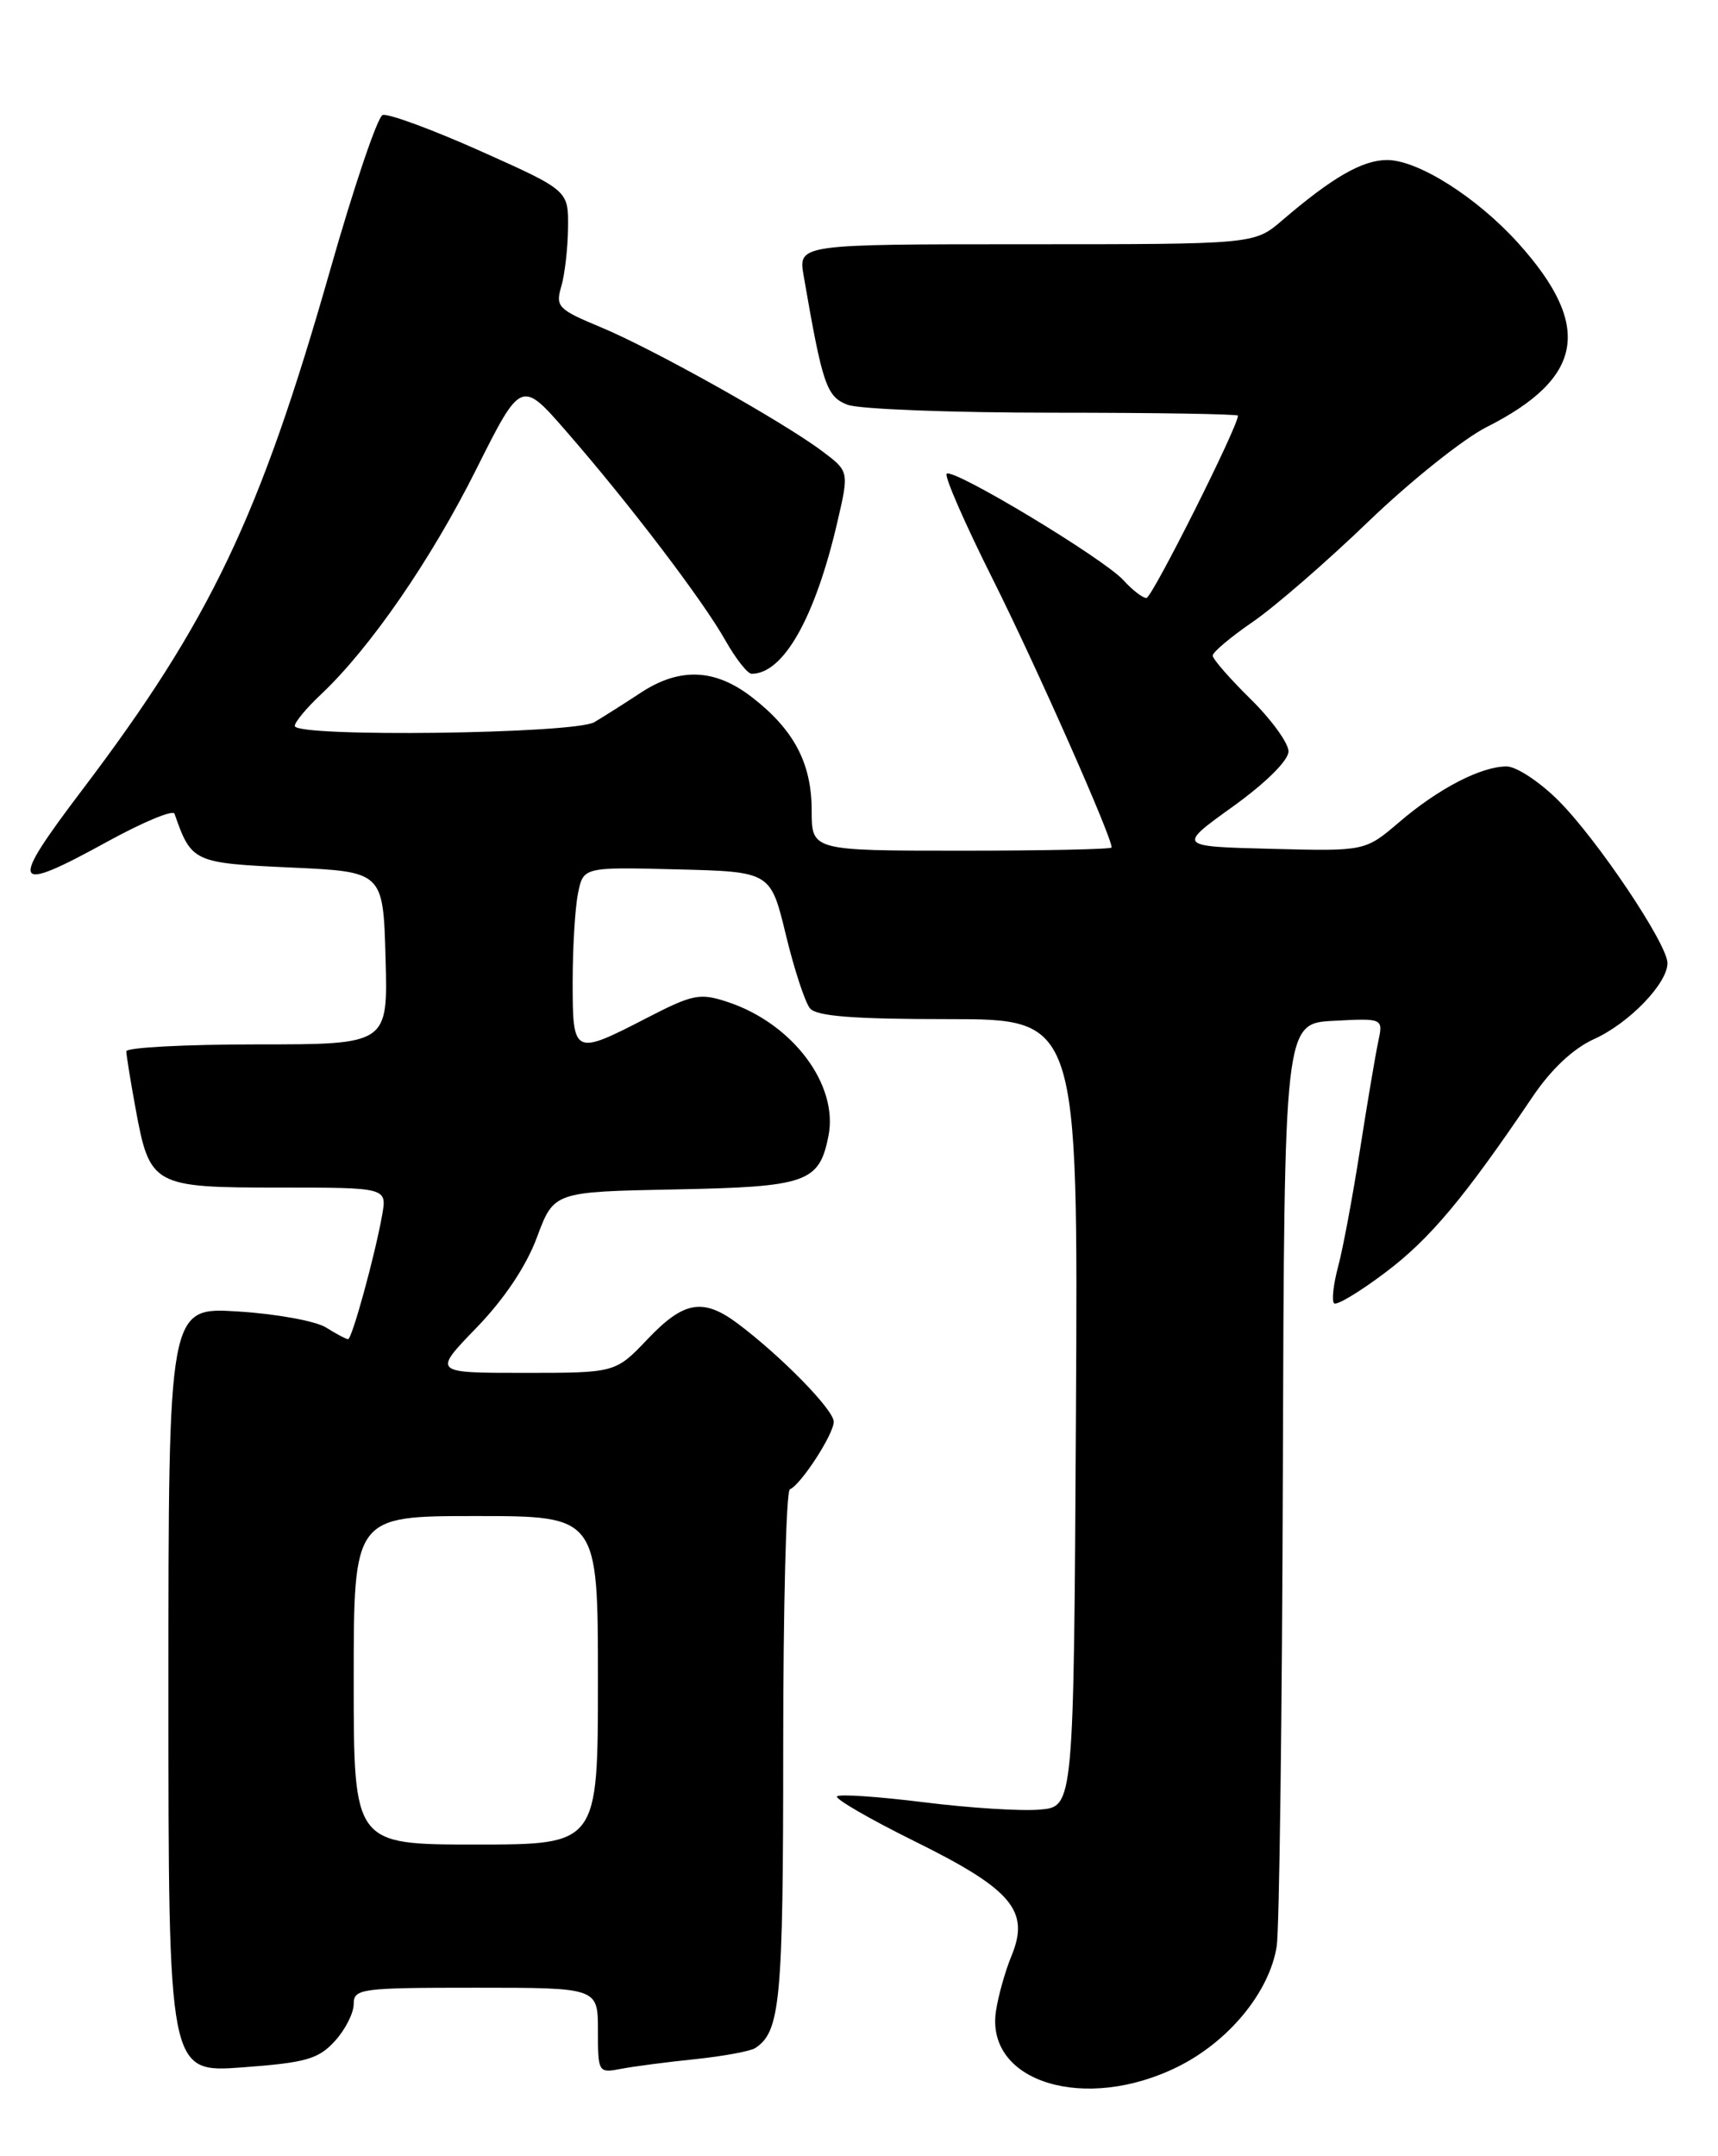 <?xml version="1.0" encoding="UTF-8" standalone="no"?>
<!DOCTYPE svg PUBLIC "-//W3C//DTD SVG 1.1//EN" "http://www.w3.org/Graphics/SVG/1.1/DTD/svg11.dtd" >
<svg xmlns="http://www.w3.org/2000/svg" xmlns:xlink="http://www.w3.org/1999/xlink" version="1.1" viewBox="0 0 204 256">
 <g >
 <path fill="currentColor"
d=" M 139.90 245.36 C 145.94 242.35 150.74 236.50 151.60 231.08 C 151.91 229.11 152.24 203.65 152.33 174.50 C 152.50 121.50 152.50 121.50 158.38 121.20 C 164.25 120.89 164.25 120.89 163.65 123.70 C 163.32 125.24 162.35 131.00 161.49 136.50 C 160.63 142.00 159.47 148.23 158.90 150.35 C 158.33 152.47 158.11 154.44 158.41 154.74 C 158.70 155.04 161.46 153.38 164.53 151.06 C 169.80 147.09 173.86 142.24 181.97 130.24 C 184.20 126.93 186.81 124.49 189.28 123.37 C 193.43 121.50 198.00 116.77 198.00 114.35 C 198.00 112.09 189.66 99.66 185.06 95.06 C 182.83 92.83 180.06 91.00 178.90 91.00 C 175.86 91.00 170.81 93.62 166.16 97.60 C 162.10 101.07 162.10 101.07 150.95 100.78 C 139.80 100.50 139.80 100.50 146.40 95.76 C 150.33 92.93 153.00 90.28 153.00 89.21 C 153.00 88.23 150.97 85.43 148.50 83.00 C 146.03 80.57 144.00 78.25 144.00 77.84 C 144.00 77.43 146.14 75.63 148.75 73.84 C 151.36 72.05 157.55 66.68 162.50 61.91 C 167.45 57.15 173.75 52.11 176.50 50.72 C 188.07 44.88 189.14 38.72 180.29 28.88 C 175.40 23.45 168.39 19.00 164.71 19.00 C 161.78 19.00 158.21 21.05 152.22 26.19 C 148.93 29.00 148.93 29.00 121.85 29.00 C 94.78 29.00 94.78 29.00 95.43 32.75 C 97.67 45.72 98.14 47.10 100.65 48.06 C 102.01 48.58 113.00 49.00 125.07 49.00 C 137.13 49.00 147.00 49.16 147.00 49.35 C 147.00 50.66 136.79 71.00 136.13 71.00 C 135.68 71.00 134.45 70.05 133.41 68.90 C 131.06 66.31 113.15 55.52 112.41 56.25 C 112.12 56.55 114.58 62.18 117.89 68.78 C 122.93 78.84 132.00 99.30 132.00 100.62 C 132.00 100.83 123.99 101.00 114.19 101.00 C 96.38 101.00 96.38 101.00 96.38 96.23 C 96.38 90.61 94.27 86.62 89.25 82.75 C 84.88 79.38 80.69 79.22 76.08 82.25 C 74.20 83.49 71.72 85.06 70.58 85.74 C 68.21 87.14 35.00 87.56 35.00 86.19 C 35.00 85.74 36.40 84.05 38.12 82.44 C 43.95 76.94 51.14 66.52 56.52 55.78 C 61.89 45.06 61.89 45.06 67.30 51.28 C 74.73 59.81 83.51 71.35 86.16 76.08 C 87.38 78.23 88.77 80.00 89.25 80.00 C 93.02 80.00 96.77 73.39 99.41 62.07 C 100.83 55.97 100.83 55.97 97.66 53.59 C 92.97 50.06 77.48 41.39 71.29 38.83 C 66.29 36.75 65.94 36.40 66.64 34.04 C 67.06 32.64 67.42 29.50 67.45 27.05 C 67.50 22.61 67.50 22.61 57.02 17.92 C 51.26 15.35 46.04 13.43 45.43 13.66 C 44.82 13.90 42.01 22.20 39.19 32.11 C 30.84 61.40 24.96 73.72 9.79 93.75 C 0.94 105.43 1.33 106.20 12.87 99.86 C 17.02 97.59 20.55 96.12 20.72 96.61 C 22.74 102.38 22.95 102.47 34.53 103.00 C 45.50 103.50 45.50 103.50 45.78 113.75 C 46.07 124.00 46.07 124.00 30.53 124.00 C 21.99 124.00 15.00 124.37 15.00 124.82 C 15.00 125.27 15.49 128.30 16.09 131.57 C 17.78 140.80 18.14 141.00 33.13 141.00 C 45.95 141.00 45.95 141.00 45.38 144.25 C 44.53 149.03 41.80 159.00 41.33 159.00 C 41.11 159.00 39.93 158.38 38.71 157.61 C 37.50 156.85 32.79 155.99 28.25 155.71 C 20.00 155.19 20.00 155.19 20.00 200.65 C 20.00 246.10 20.00 246.10 28.75 245.46 C 36.32 244.90 37.80 244.48 39.75 242.35 C 40.99 241.00 42.00 239.01 42.00 237.94 C 42.00 236.11 42.81 236.00 56.50 236.00 C 71.00 236.00 71.00 236.00 71.00 241.08 C 71.00 246.08 71.04 246.15 73.75 245.63 C 75.26 245.34 79.23 244.82 82.57 244.48 C 85.90 244.13 89.10 243.54 89.67 243.17 C 92.66 241.23 93.00 237.60 93.00 207.65 C 93.00 190.88 93.35 177.02 93.79 176.83 C 95.11 176.27 99.00 170.28 99.00 168.80 C 99.00 167.39 92.82 161.07 87.62 157.16 C 83.49 154.07 81.20 154.46 76.89 159.00 C 73.08 163.00 73.08 163.00 62.23 163.00 C 51.39 163.00 51.39 163.00 56.57 157.65 C 59.87 154.24 62.48 150.35 63.76 146.90 C 65.77 141.50 65.77 141.50 80.09 141.22 C 95.80 140.92 97.27 140.41 98.37 134.89 C 99.59 128.80 94.12 121.52 86.42 118.97 C 83.09 117.87 82.29 118.03 76.75 120.89 C 68.12 125.34 68.00 125.28 68.00 116.62 C 68.00 112.57 68.28 107.83 68.63 106.09 C 69.26 102.94 69.26 102.94 80.38 103.22 C 91.50 103.50 91.50 103.50 93.31 110.97 C 94.30 115.07 95.59 119.01 96.18 119.72 C 96.96 120.66 101.33 121.00 112.63 121.00 C 128.02 121.00 128.02 121.00 127.76 167.75 C 127.50 214.50 127.50 214.50 123.50 214.85 C 121.30 215.05 115.09 214.66 109.70 213.98 C 104.31 213.31 99.67 212.99 99.39 213.28 C 99.10 213.56 103.28 215.98 108.68 218.65 C 120.17 224.33 122.31 226.88 120.11 232.21 C 119.36 234.02 118.53 236.98 118.26 238.79 C 117.01 247.24 128.89 250.85 139.90 245.36 Z  M 42.00 199.50 C 42.00 180.00 42.00 180.00 56.50 180.00 C 71.00 180.00 71.00 180.00 71.00 199.50 C 71.00 219.00 71.00 219.00 56.50 219.00 C 42.00 219.00 42.00 219.00 42.00 199.50 Z "/>
</g>
</svg>